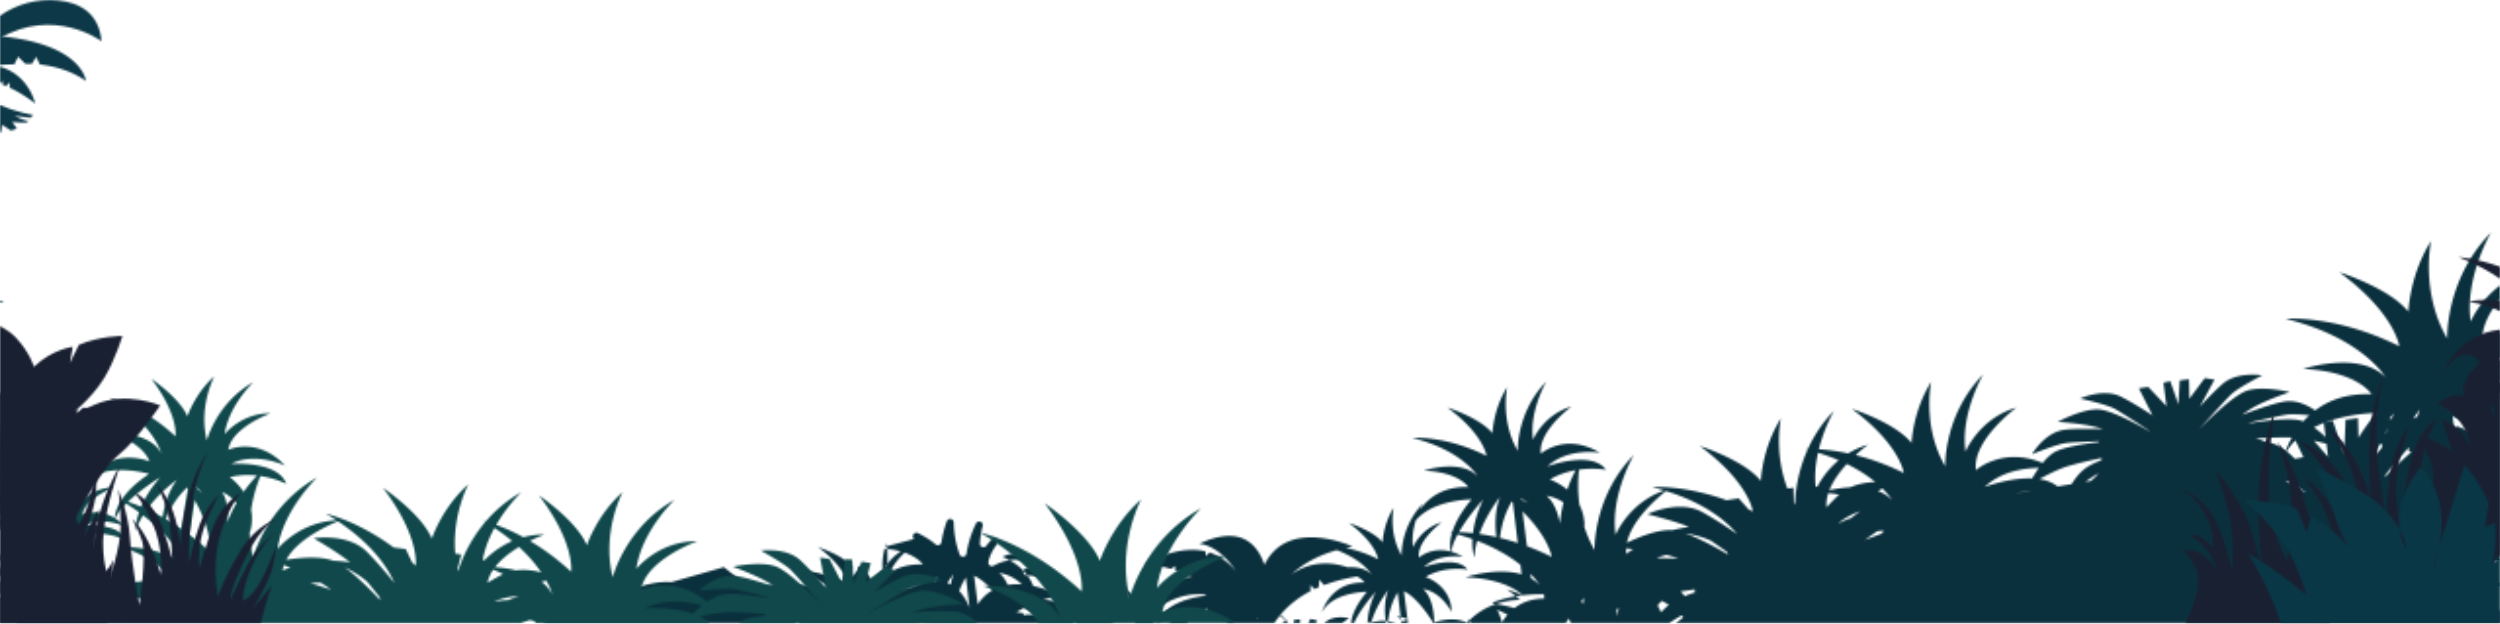<svg xmlns="http://www.w3.org/2000/svg" xmlns:xlink="http://www.w3.org/1999/xlink" width="1279" height="319" viewBox="0 0 1279 319">
    <defs>
        <path id="a" d="M207.608 148.81c.707-1.909 3.515-1.448 3.549.592.077 4.565.764 10.362 3.01 16.32.665 1.766 3.222 1.466 3.513-.405.627-4.063 1.976-9.576 4.85-15.383.98-1.98 3.966-.868 3.415 1.279-.707 2.77-1.242 5.789-1.398 8.897-.091 1.825 2.225 2.652 3.301 1.183a32.926 32.926 0 0 1 2.56-3.079c1.596-1.697 4.186.49 2.803 2.37-2.024 2.751-3.7 5.817-4.319 8.925-.305 1.537 1.313 2.744 2.668 1.986a23.868 23.868 0 0 1 7.846-2.718l.332-.05-.153-.084c-2.07-1.11-3.528-1.582-3.528-1.582 7.922-4.653 15.395 1.435 20.12 7.072 1.139 1.36-.1 3.431-1.811 3.007-1.638-.407-3.388-.589-5.162-.614h-.331l.187.256c1 1.395 1.896 2.965 2.612 4.726l.15.38c7.794 1.645 13.791 4.923 13.791 4.923a69.804 69.804 0 0 0-8.998 2.25c9.083-.337 13.665 5.584 15.976 11.782H131.284l.476-.057c.27-.348.557-.693.862-1.038l.31-.344a57.063 57.063 0 0 0-3.312 1.164l.73.275H1.375a22.018 22.018 0 0 0-.492-.036c9.864-5.246 18.635-8.308 26.438-9.668l17.383-4.959c-1.663-.387-2.696-.417-2.863-.42h-.024c10.126-4.74 18.296-6.353 24.894-5.86l26.833-7.66 15.099 11.9c12.527-5.362 27.244-3.107 37.177-.369 1.298-.027 2.66.14 3.956.64-3.638-3.324-10.325-7.846-21.61-10.607 0 0 12.617-1.087 28.73 6.918 0 0-1.055-8.278-15.13-18.678 0 0 12.612 3.973 17.412 9.96 0 0-2.422 9.615 2.627 1.847.155-.236.248-.508.286-.787.168-1.2 1.148-4.14 6.893 5.734 0 0-2.817 3.627 5.6-4.85l.232-.235-.032-.317c-.344-3.683.174-7.357.998-10.6.43.038.85.079 1.263.124l.119.015-.003-.057c-.03-.49-.068-.93-.117-1.294l-.01-.071 13.77-3.674c-1.461-1.444.133-3.835 1.954-3.064l.124.058c3.134 1.571 6.394 3.504 8.976 5.722 1.094.942 2.79.331 3.008-1.11a54.418 54.418 0 0 1 2.741-10.634zm91.06 34.305c3.659 2.854 6.651 5.982 9.066 9.012 2.603.853 4.225 1.601 4.225 1.601-.896.156-1.747.345-2.605.525a59.246 59.246 0 0 1 4.15 6.59h-9.466a51.853 51.853 0 0 0-.824-4.988c-4.33 1.362-8.082 3.056-11.315 4.988H273.45c1.425-2.622 3.147-4.666 5.054-6.259-4.066-4.99-7.69-8.042-7.69-8.042a64.708 64.708 0 0 1 10.223 6.232c6.516-3.862 14.517-3.488 20.75-2.223-1.51-4.637-3.119-7.436-3.119-7.436zM997.625.985s-13.582 23.167-10.4 45.608c0 0 4.212-10.35 14.993-18.465v6.94c-5.354 6.606-9.847 14.68-8.855 22.478 0 0 3.188-2.866 8.855-5.114v12.023a35.316 35.316 0 0 0-3.667 3.008s1.375-.519 3.667-1.223v10.558c-.608.327-1.214.668-1.819 1.023 0 0 .677.219 1.819.699v90.493l-89.68 12.322 2.58 19.508H580.615a43.695 43.695 0 0 0 3.19-2.464l.58-.5a40.9 40.9 0 0 0-.891-.951c-2.091 1.192-4.197 2.535-6.224 3.914l-50.509.001c-.256-.716-.563-1.5-.93-2.348-.495.756-.994 1.539-1.49 2.347l-48.58.001c-.22-.359-.44-.708-.662-1.048l-.196-.295-.03.03-.28.276.413.477c.156.185.31.371.462.56h-19.545l.486-.163c-1.885-3.092-8.04-12.569-14.572-15.928l-.378-.187 1.81 14.238.193.07-.174.077.24 1.893h-3.359l-.202-1.648-.064-.076a26.14 26.14 0 0 0-1.97-2.075c.547.158 1.12.33 1.713.518l.126.042-1.514-12.379c-1.444 2.24-3.981 7.068-4.837 14.314l-.047.418-.343-.06a27.844 27.844 0 0 0-.717-.11l-.212-.028-.002-.022c-.54-4.193-.743-10.155 1.18-15.42l.122-.329s-5.937 7.326-8.557 16.237l-.047.162-.202.034c-.536.092-1.088.188-1.645.287l-.086.015.004-.138c.114-3.695.998-8.845 3.89-15.218l.206-.447s-7.91 8.667-10.98 15.924l-1.58-.001c.39-3.498 2.195-8.909 8.153-15.989 0 0-17.907.02-23.1 10.742 0 0 4.028-16.154 21.865-15.434 0 0-.952-1.565-3.777-3.142-6.44 1.038-12.056 2.562-16.927 4.41l-2.516-2.82-.135 3.884a73.16 73.16 0 0 0-2.244 1.005l-2.066-2.088.043 3.082c-6.732 3.45-11.657 7.747-15.237 11.975v.002l.327.35c.835.896 1.649 1.774 2.393 2.58l.212.23-.319.093.06.055c.336.315.656.618.957.904l.167.161h-2.583l-.086-.685 1.485-.435-.283-.265c-.812-.756-1.71-1.576-2.66-2.415l-.011-.166-.276.336a46.538 46.538 0 0 0-2.666 3.63l-23.416.001c-3.183-1.768-6.607-3.36-10.097-4.473l-1.137-2.94-2.81 2.49a39.75 39.75 0 0 0-2.401-.099l-.598-1.22a79.098 79.098 0 0 0-4.248 6.24h-9.205a60.777 60.777 0 0 1 4.224-3.952c-3.477.815-6.981 2.14-10.177 4.18l.365-.227h-.315c.395-1.574 3.553-10.902 23.432-13.868l.665-.096c.335-.205.653-.4.95-.579-12.973-1.528-22.591 5.492-22.591 5.492 1.231-10.387 8.204-13.872 15.123-14.7a80.686 80.686 0 0 0-8.495-3.27l.037-2.108-2.256 1.43c-7.873-2.286-13.373-2.59-13.373-2.59 12.908-6.861 23.068-8.274 31.061-6.39l.257 2.437 1.84-1.85c5.507 1.779 9.9 5.19 13.411 9.41l-.004-.004-.273-.41c-8.888-13.06-17.885-13.419-18.422-13.429h-.025c21.346-9.992 29.938.419 33.392 10.73 12.055-24.654 45.118-9.363 45.118-9.363a85.371 85.371 0 0 0-3.499.707c4.637.952 10.329 2.672 16.555 5.762 0 0-1.041-8.199-14.985-18.497 0 0 12.494 3.934 17.246 9.864 0 0 .34-9.274 5.668-17.668 0 0-2.736 12.747 4.042 24.397 0 0-.506-14.826 10.955-26.54 0 0-.731 1.262-1.651 3.325 4.087-5.818 11.625-12.259 24.88-11.724 0 0-4.613-7.715-22.86-8.438 0 0 18.852-6.273 27.59 2.84 0 0-7.667-13.283-33.457-19.59 0 0 16.691-1.435 38.006 9.153 0 0-1.394-10.95-20.015-24.704 0 0 16.687 5.255 23.03 13.171 0 0 .456-12.383 7.572-23.592 0 0-3.652 17.02 5.399 32.58 0 0-.677-19.8 14.632-35.445 0 0-8.864 15.117-6.786 29.76 0 0 5.205-12.794 19.623-16.97 0 0-17.093 12.527-15.618 24.115 0 0 12.264-11.026 30.151-.526 0 0-16.466-2.688-26.767 6.997 0 0 22.52-8.488 29.91 1.777 0 0-5.983-1.17-13.788-.07-.441 3.811-.83 10.32.21 17.986 1.545 3.013 2.581 6.64 2.626 10.988 0 0-.15-.293-.436-.788 1.27 4.253 3.055 8.63 5.557 12.927 0 0-.93-27.178 20.083-48.65 0 0-12.164 20.747-9.317 40.847.133-.323 6.709-16.092 24.37-22.455l.545-.191a122.426 122.426 0 0 0-6.219-1.693s15.912-1.364 38.085 6.66l6.196-.97 4.992 5.636c.741.35 1.482.705 2.233 1.078 0 0-1.887-14.842-27.124-33.483 0 0 22.613 7.12 31.214 17.85 0 0 .614-16.78 10.261-31.974 0 0-3.738 17.452 3.357 35.872l3.074-.406.216 7.481c.222.404.438.808.67 1.209 0 0-.433-13.018 6.301-28.08-.4-.103-.786-.21-1.192-.308 0 0 .48-.041 1.365-.065 2.931-6.458 7.18-13.269 13.359-19.584 0 0-4.93 8.42-7.733 19.687 3.773.217 8.917.773 15.067 2.093a40.964 40.964 0 0 1 10.067-4.447s-2.764 2.029-6.3 5.327c7.237 1.815 15.606 4.664 24.6 9.133 0 0-1.846-14.531-26.555-32.78 0 0 22.14 6.97 30.56 17.476 0 0 .603-16.431 10.047-31.304 0 0-4.847 22.585 7.164 43.231 0 0-.9-26.274 19.415-47.03 0 0-11.76 20.056-9.005 39.487 0 0 6.908-16.978 26.04-22.518 0 0-22.68 16.624-20.726 32 0 0 13.62-12.223 34.104-3.655 1.632-1.985 3.451-3.831 5.38-5.12 4.306-2.879 15.486-4.611 23.444-5.52-.056-.234-.094-.399-.12-.5-6.162.236-13.77.575-16.549.898-4.965.578-17.595 5.787-17.595 5.787s6.29-11.091 16.525-12.517c3.823-.532 11.558-.552 19.75-.368-1.277-.428-2.425-.779-3.367-1.013-7.981-1.994-19.754-2.665-19.754-2.665s11.957-6.524 20.44-6.404c6.415.092 19.928 7.416 26.14 10.983l.381.019c-4.924-3.235-14.754-9.652-17.925-11.366-4.29-2.322-17.57-5.175-17.57-5.175s11.992-5.504 20.983-.913c6.268 3.2 12.732 7.329 16.08 9.538l-6.994-13.849 4.754-.735 9.352 9.839-1.52-11.972 3.45-.849 4.187 11.926.667-12.271 4.74-.627.211 10.014 7.848-10.548 5.005.725-7.468 13.835c2.883-3.154 7.123-7.61 11.387-11.438 7.546-6.778 20.518-4.57 20.518-4.57s-12.126 6.209-15.693 9.57c-3.566 3.358-16.792 18.225-16.792 18.225l.02-.02c.658-.685 17.164-17.811 25.174-20.088 8.171-2.321 21.368.879 21.368.879s-11.215 3.71-18.437 7.712c-1.56.866-3.677 2.267-6.033 3.931 8.82-3.274 17.814-6.3 22.222-6.854 6.091-.76 11.674 2.135 15.215 4.614 6.715-5.064 16.031-8.804 28.842-8.286 0 0-7.074-11.824-35.035-12.934 0 0 28.89-9.615 42.284 4.353 0 0-11.752-20.354-51.277-30.023 0 0 25.578-2.198 58.243 14.027 0 0-2.136-16.78-30.672-37.86 0 0 25.573 8.05 35.298 20.186 0 0 .696-18.977 11.604-36.158 0 0-5.601 26.088 8.273 49.932 0 0-1.04-30.346 22.424-54.32zM388.273 198.92l.099 1.923h-3.26l.005-1.506 3.156-.417zm5.382-.216l3.378.85-.464 1.29h-4.015l1.101-2.14zm7.08 2.139c4.943-4.645 12.6-2.456 12.6-2.456s-1.534 1.038-3.446 2.456h-9.154zm31.235-1.103l.132.019.032.238c.04.292.08.574.122.846h-7.587l.067-.241.062-.215.198-.034c2.114-.358 3.954-.638 4.928-.712.55-.042 1.254 0 2.046.1zm1.404.217l.027.004c1.286.23 2.682.553 3.973.882h-4.085c.024-.28.05-.555.08-.828l.005-.058zm35.587-44.47c-1.691 3.13-2.933 6.222-3.209 8.869 1.866.535 3.851 1.367 5.94 2.595 0 0-12.329-2.014-20.042 5.237 0 0 16.86-6.355 22.395 1.33 0 0-11.358-2.223-21.493 3.732 0 0 13.155 4.251 13.294 17.912 0 0-5.33-10.466-14.6-11.671 0 0 5.492 3.581 5.73 17 7.24-2.276 12.685-1.821 16.791.169.267-.285.541-.568.822-.85l.004-.004-.055-.067c-.158-.18-.317-.357-.479-.533.119-.144.248-.274.37-.413l.335.494.139.213.257-.25c3.385-3.25 7.729-6.207 13.258-8.109l.197-.065-.499-.086c-.35-.057-.691-.112-1.024-.162a17.926 17.926 0 0 0-.347-.425c3.896-1.581 7.983-2.594 11.81-3.236l.166-.027-.648-.525c-.99-.794-2.022-1.597-3.1-2.407l-.819-.61s3.409 1.076 8.057 3.014c-3.481-3.184-11.84-8.517-29.265-9.208 0 0 16.044-5.335 28.721-1.494l-.592-4.847c-2.856-2.28-6.447-4.73-10.864-7.13-.002.254-.015.491-.015.75 0 0-.086-.317-.223-.88a94.5 94.5 0 0 0-11.037-5.03c-.784 2.812-1.308 5.734-1.415 8.664 0 0-1.309-3.371-1.003-9.558a116.261 116.261 0 0 0-7.557-2.392zm20.217 38.562c1.097 2.076 1.884 4.312 2.445 6.529a27.955 27.955 0 0 1 2.853-4.021 101.376 101.376 0 0 0-5.298-2.508zm-107.301 5.44l.274.961-.05-.057-.602-.651-.103-.112.48-.141zm57.895-1.885l.195 1.591.213.254.261.32.244.31 2.603-1.13-.02-.146-.475-.175c-.883-.32-1.733-.61-2.545-.873l-.476-.151zM204.92 198.69c.338.426.675.852.995 1.291l-.005-.005-.243-.413a48.12 48.12 0 0 0-.25-.41l-.25-.404-.247-.06zm-60.309-.339a97.45 97.45 0 0 0-.636.02c-1.127.217-2.32.495-3.538.852a90.217 90.217 0 0 1 4.246-.574 8.345 8.345 0 0 0-.072-.298zm-6.75-5.458c-4.196 1.537-8.046 3.27-11.56 5.161l1.476 1.163c1.564-1.86 3.976-4 7.055-4.43 1.12-.157 2.858-.221 4.914-.226.799-.343 1.65-.646 2.553-.897a56.117 56.117 0 0 0-4.438-.771zm228.663 5.131c-.164.055-.335.113-.497.17l1.062.168a41.563 41.563 0 0 0-.565-.338zm184.845-4.715c-.38.172-.76.341-1.13.512l.18 3.552c.251-1.232.56-2.593.95-4.064zm-173.298 2.738l.052.83.03-.036.31-.371-.031-.036-.361-.387zm-131.096-2.91a51.715 51.715 0 0 0-3.714 2.176 24.84 24.84 0 0 1 3.587.557l.104 1.005c.476-.08.95-.156 1.42-.209l.287-.288c.204.066.395.15.594.22a27.032 27.032 0 0 1 3.898-.02c-2.413-1.908-4.566-2.914-6.176-3.441zm326.307-3.617a50.886 50.886 0 0 0-2.019 2.37c.57.96 1.16 2.116 1.73 3.482a35.728 35.728 0 0 1 3.958-3.778l.061-.046a28.932 28.932 0 0 0-3.73-2.028zm-60.159-3.397c-2.852-.061-8.119.007-14.071.963l-.33.054.086.07c.726.592 1.43 1.18 2.11 1.762-4.516.119-8.505.851-12.023 2.009l-.28.095.033.004c2.51.43 5.433 1.04 8.686 1.9l.703.187c4.593-3.52 9.943-4.8 15.188-4.865l-.102-2.179zm-295.748-8.617c-.949 1.476-2.244 3.792-3.448 6.933 2.284 2.373 4.007 5.357 5.301 8.506l-1.853-15.439zm-19.29 13.272c-.115.01-.234.02-.337.034a27.97 27.97 0 0 0-1.173.213c.445.275.875.582 1.304.884.062-.37.13-.748.206-1.131zm23.487-14.166l1.86 14.63c2.175-3.26 4.75-5.58 7.538-7.182-2.88-3.094-6.11-5.882-9.398-7.448zm312.138 11.365a96.833 96.833 0 0 0-1.5 1.797c.344.436.678.872.98 1.316 0 0 .133-1.159.52-3.113zm-338.99-1.005c-.113.159-.226.321-.342.481.25-.072.49-.138.726-.2-.128-.094-.258-.19-.383-.28zm395.557-3.337c-2.376.337-4.839.697-7.293 1.075.73.722 1.45 1.5 2.157 2.326a67.38 67.38 0 0 1 5.157-1.84c-.005-.53-.01-1.05-.021-1.56zm-395.23-4.345c-2.306.122-5.074.515-7.817 1.491-1.827 1.098-3.884 2.43-4.942 3.417 1.533-.472 3.904-1.115 6.555-1.519a41.162 41.162 0 0 1 5.2-2.062 54.6 54.6 0 0 1 1.004-1.327zm800.938-1.698a91.19 91.19 0 0 1 6.234 3.011l-.002 1.462a43.88 43.88 0 0 1-6.096-1.783l-.136-2.69zm-761.632-2.382s2.366 1.53 4.44 6.136c2.43-.397 4.891-.451 7.285-.28-3.051-2.774-6.992-5.24-11.725-5.856zm271.853.459l.293 2.302c1.565.893 3.025 1.983 4.317 3.331 0 0-1.33-2.293-4.61-5.633zm-295.15.19s-1.365 1.687-3.2 4.497c.598.225 1.172.487 1.725.776.341-1.787.816-3.56 1.475-5.274zm-8.403 1.217s-.77.843-1.97 2.256c.333-.017.664-.03.987-.031.31-.732.63-1.47.983-2.225zm-5.754-.086s-.605.002-1.643.057c.41.13.825.272 1.244.43.136-.165.261-.324.4-.487zm787.626-2.627c1.537.265 3.012.559 4.396.882l.081 1.79a62.992 62.992 0 0 1-4.477-2.672zm-737.666-.234l-.022.088c-.239 1.054.377 2.314 1.774 2.306l.262.002-.028-.04c-.58-.783-1.19-1.509-1.819-2.181l-.167-.175zm160.236-10.593c-10.15 2.868-17.628 7.317-23.157 12.372 10.663-7.41 21.463-6.06 28.677-3.592 4.23-.24 9.11.378 12.253 3.653 0 0-4.267-7.368-17.773-12.433zm-221.068 1.305c-2.634 2.486-5.945 6.173-7.404 10.114 4.114-2.601 9.543-4.38 16.665-4.092 0 0-2.13-3.566-9.26-6.022zm-10.155 7.806l-.138.14-.874.884-.043.042.026.236.071.552s.272-.665.87-1.703l.088-.15zm63.895-3.925l-.03.004.05.026c2.042 1.115 4.63 2.832 7.003 5.302l.07.075.008-.032c.188-.638.7-1.176 1.553-1.271.11-.013.214-.023.32-.036 2.055-.209 2.218-3.196.205-3.656-3.427-.782-6.51-.797-9.179-.412zm-62.55 1.878l-.142.195c-.486.68-.883 1.307-1.199 1.845l-.004.007.17-.173.316-.321.324-.33c.333-.338.528-.791.538-1.268l-.003.045zm-.052-7.665l.007.108c.137 2.445.081 5.99.048 7.512l-.003.045.007-.01c1.411-1.933 3.525-4.254 6.488-6.163l.32-.202c-1.835-.512-3.95-.94-6.373-1.234l-.494-.056zm398.611 3.03a42.17 42.17 0 0 0-5.072 1.657c3.518.036 7.311.13 11.18.263-1.724-.635-3.268-1.154-4.536-1.51a63.46 63.46 0 0 0-1.572-.41zm-99.703-28.387s-19.674.023-28.507 10.712c-1.23 3.97-2.135 8.871-1.451 13.703 0 0 3.9-9.58 14.695-12.707 0 0-12.8 9.38-11.696 18.057 0 0 6.404-5.746 16.312-3.072-.361-1.428-.803-4.672.636-9.555-.392-.1-.77-.207-1.17-.303 0 0 .453-.038 1.282-.064 1.351-4.37 4.197-9.996 9.899-16.77zm26.073 6.162l2.26 17.764a130.323 130.323 0 0 1 12.65 5.472s-1.24-9.67-14.91-23.236zM980.352 165l-.31.465c.004.016.006.032.013.05.37.04.746.085 1.125.132l-.252-.635c-.192-.005-.388-.01-.576-.012zm-425.179-2.342c-.048.944-.026 1.889.095 2.829 0 0 1.24-1.107 3.52-2.436a200.875 200.875 0 0 0-3.615-.393zm30.105-7.774c6.667 2.32 14.934 6.76 21.474 10.585.22.005.425-.002.649.007 0 0-.305-.506-1.039-1.302a827.117 827.117 0 0 0-7.738-5.391c-3.262-1.549-7.616-3.001-13.346-3.899zm-408.25 6.581l.007.048-.976.259c.497-1.766.795-1.504.97-.307zm319.63-22.776c-1.969 3.22-5.005 9.478-6.068 18.59a120.74 120.74 0 0 1 9.114 2.588l-2.535-20.734c-.17-.148-.338-.296-.512-.444zm78.869-5.393c-4.068 3.22-17.455 14.582-19.969 26.462 5.615-2.719 15.096-6.66 22.593-6.468.222.004.46.03.692.049a69.497 69.497 0 0 1 8.441-1.654c-7.23-3.142-21.266-6.517-21.266-6.517s16.048-7.789 28.191-1.036c6.402 3.561 12.951 7.88 17.73 11.18-3.895-4.793-14.438-15.22-36.412-22.016zm111.526 20.347s-1.258.005-3.326.154c-1.81 1.184-3.964 2.732-6.296 4.49a475.907 475.907 0 0 1 8.444-3.207c.388-.476.77-.95 1.178-1.437zm-196.497-17.222s-6.69 8.263-10.49 18.831c2.62.372 5.533.892 8.675 1.596-.677-5.678-.835-13.534 1.815-20.427zm461.698 15.511c-1.993 2.057-3.285 3.399-3.285 3.399l.017-.017c.157-.151 1.361-1.308 3.258-3.048.002-.112.006-.222.01-.334zM481.96 137.665s-7.55 8.27-12.363 16.683c1.895.048 4.312.183 7.187.494.57-4.606 2.018-10.378 5.176-17.177zm32.43-1.907s4.932 3.192 6.889 14.196c.157-1.876.605-5.823 1.822-10.786-2.513-1.68-5.425-2.982-8.71-3.41zm160.548 7.887c-3.606 1.224-7.208 3.004-10.478 5.558-.209.24-.42.481-.632.73a34.888 34.888 0 0 1 6.378-2.757 71.595 71.595 0 0 1 4.732-3.531zm-16.347-9.253c-.773 2.393-1.141 4.825-.937 7.237a176.566 176.566 0 0 1 5.963-6.062c.166-.16.34-.306.51-.459a67.906 67.906 0 0 0-5.536-.716zm-157.276 2.8l.061.495c1.173.532 2.377 1.105 3.598 1.718-1.2-.878-2.426-1.626-3.66-2.213zM686.236 132c-.69.402-1.428.83-2.201 1.286 2.641 1.02 5.08 2.499 7.106 4.612 0 0-1.403-2.424-4.905-5.898zm76.34 1.153c-2.479.247-5.136.658-7.894 1.303l7.894-1.303zm131.918-5.053c-.593.032-1.236.048-1.931.049a266.447 266.447 0 0 1 9.682 5.763c.173.01.345.023.513.034a2008.53 2008.53 0 0 0-8.264-5.846zm-226.433-8.632c-3.52 3.857-7.005 8.525-8.936 13.434 2.79-.63 6.602-1.309 10.749-1.508 4.263-1.92 8.873-2.565 12.713-2.69-3.515-2.91-8.258-6.165-14.526-9.236zm-138.73 3.176c-4.185.751-8.778 2.18-13.199 4.777 0 0 4.443 1.438 8.887 5.19a68.102 68.102 0 0 1 4.313-9.967zm236.963-1.179c-7.604.11-19.215 1.766-27.689 9.731 0 0 12.699-4.783 24.26-4.341a64.427 64.427 0 0 1 3.43-5.39zm-112.971-7.753c-1.197 5.4-1.852 11.357-1.235 17.31l.858.142c1.33-2.621 4.738-8.431 10.945-13.602a103.957 103.957 0 0 0-10.568-3.85zm144.99 2.698c-7.218 1.547-15.566 3.489-19.536 4.976-4.038 1.515-8.676 3.883-12.206 5.812 3.488.53 6.713 1.691 9.262 3.767l7.217-1.19c1.47-2.408 3.375-4.97 5.76-7.072 2.378-2.096 5.98-3.843 9.595-5.217-.03-.367-.06-.725-.093-1.076zm-1.452 7.892c-.494.244-.962.491-1.385.738-1.783 1.045-3.602 2.282-5.352 3.566l2.754-.454a36.744 36.744 0 0 0 3.983-3.85zm158.773-13.388c-3.386 3.831-8.083 9.383-11.961 14.01a62.5 62.5 0 0 0-.382 1.34c3.771-3.888 8.704-8.742 13.592-12.901-.428-.142-.86-.289-1.282-.424l.033-2.025zm-58.082-3.51a29.141 29.141 0 0 0-4.484 5.557 37.615 37.615 0 0 1 4.164 3.847c1.633-.286 3.103-.558 4.417-.813l-4.097-8.59zm43.235 1.862l-3.512 7.079a309.702 309.702 0 0 1 4.416-5.082c.141-.575.294-1.16.451-1.75-.469-.089-.921-.17-1.355-.247zm-33.762-1.66l7.24 8.172-.847-6.659c-1.765-.456-3.996-1-6.393-1.512zm31.981-14.218s-13.627.022-26.67 5.01l4.354-1.11 5.782 17.28.739-17.713 6.359-.842.289 10.021c2.33-3.87 5.307-8.085 9.147-12.646zm55.838 14.346c-.297.111-.603.228-.925.352a47.8 47.8 0 0 1 4.779 4.867c.02 0 .042.001.062.003a65.258 65.258 0 0 0-3.916-5.222zm-99.128-1.786c-4.692-.194-12.12.084-18.546.422 1.616.35 3.218.872 4.767 1.614 2.403.44 4.667 1.073 6.477 1.977 1.51.753 2.917 1.669 4.21 2.65a48.589 48.589 0 0 1 3.092-6.663zm16.353-7.448a53.69 53.69 0 0 0-5.023 2.237c2.21 1.559 4.258 3.346 5.937 4.952l-.914-7.19zm65.913-3.4l.833 6.553 1.436-1.447c3.094 1 5.929 2.37 8.542 4.025 1.202.166 2.339.346 3.398.534-5.51-5.722-10.617-8.407-14.209-9.666zm-33.107 5.926l-1.331 2.682c.142-.059.282-.107.424-.165.286-.83.59-1.67.91-2.525l-.003.008zm-40.2-6.503c-4.112-.37-9.02-.665-11.6-.282-3.354.498-13.573 2.813-19.8 4.25a30.69 30.69 0 0 1 1.994-.059c7.928-1.25 20.418-2.78 25.636-1.002.217.076.437.173.654.259a42.625 42.625 0 0 1 3.115-3.166zm43.35-1.002s-.908.995-2.369 2.7l1.081.18c.409-.948.837-1.905 1.287-2.88zm13.178-1.907s-1.368 1.692-3.381 4.608c.71-.353 1.43-.67 2.156-.951.355-1.233.76-2.455 1.225-3.657z"/>
        <path id="c" d="M29.976 37.75v31.24c-2.396 3.589-4.355 7.57-4.999 11.568 0 0-27.308-5.686-5.163-26.01 0 0-7.691-11.734-18.856 4.895l-.338.51.011-.03c.356-.887 8.241-19.937 29.345-22.174zm.001-14.973v5.539l-.407-.194c-3.986-1.86-9.19-3.582-15.943-4.748 0 0 7.75-1.493 16.35-.597zM8.783.651s8.509.389 21.193 4.9v6.132C24.49 7.894 17.537 4.056 8.784.651z"/>
        <path id="e" d="M33.73.426s4.08 1.454 8.238 4.454v88.75l-40.44-1.022s6.776-34.277 6.325-41.4L7.837 51C7.233 44.365.325 32.081.325 32.081s3.326.28 8.611 2.837c5.284 2.554 8.491 5.194 8.491 5.194L12.218 23.7s4.88 1.491 8.509 5.138c3.495 3.51 6.33 9.062 6.536 9.468l.012.024s-1.28-7.815-6.291-14.08c-5.013-6.265-10.872-8.567-10.872-8.567s.827-1.292 4.848-3.249c4.021-1.955 10.162-.512 10.162-.512l3.165 4.322-.733-3.548c8.08 2.761 11.622 9.725 11.622 9.725s-.155-2.135-.693-6.664C37.945 11.23 33.73.426 33.73.426z"/>
        <path id="g" d="M107.238.372s-6.304 16.05-4.23 40.688c2.072 24.638 4.91 35.104 4.91 35.104v-.232c.013-1.877.172-14.777 2.267-26.361 2.266-12.527 9.128-22.03 9.128-22.03l-.018.053c-.377 1.15-6.653 20.479-6.543 32.033.11 11.91 2.533 19.195 2.533 19.195s1.004-15.343 4.511-31.333c3.507-15.99 13.642-23.532 13.642-23.532s-7.881 13.907-8.82 33.854c-.938 19.946 6.3 37.295 6.3 37.295s1.348-11.81 9.126-32.455c7.778-20.645 20.847-26.027 20.847-26.027s-9.707 4.585-16.504 29.708c-6.797 25.123-4.783 29.186-4.783 29.186s5.253-22.21 9.844-32.493c3.578-8.01 9.844-15.103 12.439-17.846l.112-.12-.032.036c-2.582 2.84-9.078 11.17-12.414 26.11-4.223 18.912-1.477 23.45-1.477 23.45s6.251-2.894 10.696-19.849c4.445-16.954 4.454-21.78 4.454-21.78s.954 12.727-.621 21.73-7.1 23.853-7.1 23.853l9.45-17.234s-3.467 25.352-2.496 31.876c.85 5.715 2.069 8.643 3.412 9.833v5.816H4.99c3.886-7.9 7.342-17.396 6.302-24.767-.7-4.962-7.123-12.247-7.123-12.247s5.737-1.542 10.71 2.826c4.973 4.368 7.3 8.204 7.3 8.204s-3.84-9.046-7.502-12.865c-3.664-3.82-7.705-6.654-7.705-6.654h.063c.678.01 6.674.286 11.802 6.741 0 0 1.415-9.959-5.842-20.112C6.322 60.689 1.523 60.198.794 60.179H.768h.049c.924.014 7.11.452 15.028 9.386 8.595 9.696 12.982 33.014 12.982 33.014s1.63-16.225-1.94-30.94c-3.568-14.71-6.869-21.176-6.869-21.176s13.265 13.81 18.396 30.447c4.926 15.972 6.099 20.65 6.185 21l.002.01c-.106-.598-2.758-15.596-2.268-38.438.5-23.308 8.286-43.568 8.286-43.568s-4.36 27.413-2.846 46.096c1.511 18.684 9.203 31.054 9.203 31.054s4.104-21.802 1.265-37.48c-2.774-15.322-6.049-23.206-6.196-23.556l-.005-.01c.189.268 9.548 13.685 13.961 31.26 4.459 17.754 23.003 42.11 23.003 42.11L82.538 91.61s-3.437-15.8-8.496-24.528c-5.06-8.725-8.92-12.883-8.92-12.883.258.124 5.79 2.854 13.802 13.782 8.202 11.184 11.81 20.065 11.81 20.065S89.533 70 79.005 54.54C68.48 39.078 62.621 35.993 62.621 35.993l.017.003c.542.115 14.193 3.174 24.22 21.445 7.06 12.864 9.07 17.928 9.639 19.831l.012.04-.012-.06c-.955-4.69-4.885-23.28-8.815-31.669-4.517-9.643-10.938-17.795-10.938-17.795s10.2 7.062 16.947 21.451c4.234 9.032 5.672 14.44 6.156 17.216l.022.125-.011-.127c-.475-5.4-1.454-19.322-.54-34.308 1.174-19.212 7.92-31.773 7.92-31.773z"/>
        <path id="i" d="M112.805.876s3.762 4.166 7.42 10.172c3.658 6.007 4.827 9.869 4.827 9.869l-1.858 12.008 5.15-2.378c1.304 10.17-1.335 20.803-1.335 20.803s1.46-1.005 3.89-2.272v32.858H18.744C15 70.274 9.3 58.378 2.085 46.302 21.141 57.674 31.83 67.766 31.83 67.766s-2.393-9.621-8.271-21.118C17.798 35.38 1.167 19.614.504 18.988l-.02-.02s6.917.291 14.6 1.481c7.681 1.19 11.902 3.016 11.902 3.016l4.946 12.101 2.286-7.565s5.437 2.034 11.626 7.308c3.143 2.678 5.912 5.599 7.915 7.874l.013.016-.135-.194c-2.058-2.967-4.647-7.548-6.608-13.856l-.143-.464c-3.693-12.227-10.15-26.452-10.15-26.452s24.554 11.688 32.59 19.23c5.064 4.752 8.232 8.991 10.212 12.47l.079.14-.032-.235c-.46-3.544-.42-7.904.821-12.885l.116-.455c2.674-10.206 9.784-18.323 9.784-18.323 12.095 12.703 11.788 29.343 9.504 40.853l-.057.276L112.805.876zM99.753 43.304L95.68 56.547s2.42-5.255 4.013-12.938l.061-.305zM53.772 43.2l.015.02c1.883 2.677 3.285 3.97 3.285 3.97s-1.174-1.56-3.128-3.795l-.172-.195zm25.845-9.126l.012.085c.86 6.141 3.196 9.743 3.196 9.743v-.011c.011-.224.12-3.846-3.125-9.669l-.083-.148z"/>
        <path id="k" d="M109.658.675s-8.048 14.996-3.954 32.294l.127.523.012-.045c.288-1.09 5.38-19.474 23.824-29.808 0 0-12.68 11.985-14.739 26.635 0 0 8.536-10.8 23.522-10.697 0 0-19.863 7.154-21.651 18.7 0 0 14.814-7.087 29.075 8.093 0 0-15.056-7.277-27.616-.916 0 0 23.953-1.728 28.208 10.236 0 0-5.42-2.83-13.214-4-1.475 3.533-3.65 9.672-4.768 17.328.65 3.333.641 7.11-.518 11.297 0 0-.051-.267-.166-.735l-.036-.144.013.785c.087 3.95.543 8.1 1.538 12.357l.206.852c.134-.525 6.884-26.505 32.72-40.981 0 0-17.408 16.45-20.232 36.56 0 0 10.914-13.802 30.166-14.64a123.11 123.11 0 0 0-5.5-3.396s15.645 3.227 34.702 17.252l6.213.837 3.233 6.833c.612.55 1.227 1.101 1.845 1.673 0 0 2.29-14.789-16.771-39.881 0 0 19.729 13.286 25.016 26.04 0 0 5.23-15.938 18.684-27.775 0 0-8.414 15.692-6.695 35.399l3.062.487-1.865 7.243c.07.3.134.6.204.902l.11.452c.064-.252 3.284-12.749 13.807-25.164-.356-.212-.7-.423-1.063-.635 0 0 .474.098 1.329.325 4.598-5.363 10.558-10.691 18.232-14.992l-.014.013c-.348.332-7.194 6.923-12.846 16.684 3.559 1.283 8.341 3.284 13.875 6.305a40.71 40.71 0 0 1 10.89-1.399s-3.214 1.16-7.519 3.318c6.443 3.807 13.688 8.929 21.082 15.783 0 0 2.242-14.476-16.42-39.043 0 0 19.317 13.006 24.491 25.494 0 0 5.122-15.604 18.294-27.193 0 0-10.679 19.898-5.245 42.854l.17.694c.129-.506 6.65-25.621 31.626-39.615 0 0-16.828 15.902-19.554 35.342 0 0 11.32-14.328 31.207-14.192l-.03.01c-1.014.372-26.373 9.789-28.7 24.802 0 0 16.448-7.852 33.73 6.217 2.117-1.443 4.371-2.696 6.58-3.385 4.925-1.535 16.133-.008 24.018 1.389.014-.24.02-.41.022-.518-5.977-1.528-13.371-3.371-16.127-3.855-4.922-.859-18.48.538-18.48.538s9.101-8.853 19.315-7.302c3.815.58 11.244 2.763 19.052 5.277-1.108-.777-2.11-1.438-2.948-1.932-7.109-4.19-18.218-8.192-18.218-8.192s13.276-2.855 21.381-.32c6.13 1.92 17.071 12.803 22.043 17.997.12.042.246.088.362.127-3.83-4.508-11.49-13.473-14.06-16.023-3.47-3.451-15.423-9.978-15.423-9.978S402.3 88 409.656 94.974c5.128 4.86 10.19 10.663 12.792 13.741l-2.882-15.292 4.764.652 6.256 12.114 1.846-11.929 3.545.168.722 12.646 4.033-11.593 4.72.752-2.564 9.674 10.446-7.89 4.6 2.125-10.991 11.151c3.639-2.204 8.94-5.274 14.089-7.734 9.113-4.355 20.95 1.461 20.95 1.461s-13.35 2.506-17.703 4.714c-4.35 2.209-21.147 12.71-21.147 12.71s21.247-12.22 29.73-12.12c8.482.1 20.259 6.936 20.259 6.936s-11.789.362-19.82 2.147c-1.74.385-4.156 1.129-6.88 2.054 9.371-.627 18.836-.971 23.216-.244 4.304.716 7.85 3.13 10.514 5.684h-23.558l-1.37-.095c-2.51-.17-4.967-.327-7.007-.453.652.15 1.293.322 1.929.512l.271.036H377.92a25.034 25.034 0 0 1 2.56-1.387c2.862-1.335 6.798-1.987 10.647-2.276.076-.36.144-.712.21-1.06-7.354-.573-15.897-1.087-20.118-.789-4.295.3-9.399 1.251-13.32 2.097 1.97.925 3.778 2.051 5.313 3.415h-89.946c.34-.235.677-.466 1.029-.7 0 0-1.211-.355-3.236-.801a95.93 95.93 0 0 0-4.51 1.501H0v-13.278c2.49.66 4.749 1.497 6.22 2.552l4.397-.883c-2.624-1.337-6.07-2.94-7.942-3.196-.599-.08-1.538-.155-2.675-.222v-6.18c1.546-.061 2.847-.028 3.788.131 1.363.23 2.59.836 3.69 1.641 6.098-.995 11.384-1.13 15.967-.574l3.407-21.315c-2.482 2.156-7.676 7.646-10.424 17.668l.001-.078c.017-1.053.336-12.553 6.104-20.16 0 0-12.132 8.392-15.781 19.513 0 0-.802-8.821 9.346-20.454 0 0-11.785 7.16-16.098 13.735v-2.82c1.525-3.194 4.82-7.537 11.892-12.234 0 0-5.604-1.66-11.892-1.442v-4.333c3.357-.738 7.357-.67 12.006.917 0 0-.486-1.775-2.756-4.095a94.845 94.845 0 0 0-9.25-.757v-8.562a37.206 37.206 0 0 1 5.816 3.396c4.014.952 8.394 2.857 10.57 6.68l.176.322s-2.056-8.291-13.617-17.005c-1-.013-1.982-.006-2.945.021v-6.873c6.67 3.378 11.248 7.392 11.248 7.392a85.807 85.807 0 0 0-3.553-.32c4.187 2.234 9.173 5.508 14.293 10.254 0 0 1.265-8.17-9.265-22.035 0 0 10.9 7.34 13.82 14.39 0 0 2.889-8.806 10.321-15.347 0 0-6.147 11.457-2.866 24.575 0 0 3.614-14.379 17.85-22.355 0 0-1.053 1.004-2.506 2.72 5.532-4.42 14.543-8.455 27.113-4.162 0 0-2.294-8.722-19.6-14.62h.023c.756-.02 19.527-.414 25.484 10.261l.18.334s-3.685-14.939-26.685-28.348c0 0 16.408 3.381 33.932 19.624 0 0 1.69-10.909-12.372-29.425 0 0 14.556 9.803 18.455 19.213 0 0 3.86-11.758 13.787-20.492zM583.81 63.656s-12.332 22.983-6.06 49.495l.196.803c.15-.586 7.684-29.593 36.532-45.757 0 0-19.435 18.367-22.588 40.822 0 0 13.077-16.551 36.047-16.393 0 0-30.442 10.963-33.184 28.657 0 0 17.746-8.49 36.96 5.616l-100.397.003c-2.808-4.55-10.163-12.83-28.43-19.054 0 0 30.375-.995 39.368 16.235 0 0-5.651-22.892-40.9-43.446 0 0 25.149 5.182 52.004 30.075 0 0 2.592-16.72-18.961-45.095 0 0 22.308 15.022 28.285 29.445 0 0 5.914-18.022 21.128-31.406zM61.77 119.09c.651 2.262.965 4.616 1.063 6.903a27.518 27.518 0 0 1 3.611-3.336 102.8 102.8 0 0 0-4.674-3.567zm44.793 3.423c-.526.4-1.14.884-1.83 1.443.247.498.483.997.69 1.493 0 0 .362-1.105 1.14-2.936zm-60.185-1.884c-.148.11-.302.212-.446.326a35.33 35.33 0 0 1 1.967 3.845 48.19 48.19 0 0 0-1.521-4.171zm283.584-1.277s13.508-.971 24.475 2.75a63.025 63.025 0 0 1 4.782-4.197c-7.328-2.064-18.927-3.785-29.257 1.447zM30.102 85.857l-3.343 21.575c3.437.724 6.431 1.865 9.025 3.347l-.428 2.417 2.279-1.257c3.279 2.244 5.841 5.078 7.843 8.257.152-.184.304-.37.468-.563-5.128-11.398-12.184-13.464-12.184-13.464a52.365 52.365 0 0 1 6.23-.577c-.968-3.574-4.364-14.78-9.89-19.735zm30.031 29.15l.25.489a99.667 99.667 0 0 1 10.23 4.592c5.21-2.48 10.703-2.606 15.845-1.567l.346-2.154c-4.63-1.1-15.891-3.255-26.671-1.36zm205.3-1.857c-3.797.143-7.746.825-11.59 2.344-.267.172-.535.346-.809.521a34.704 34.704 0 0 1 6.88-.827 70.41 70.41 0 0 1 5.519-2.038zM176.3 98.37c5.754 4.125 12.46 10.75 17.678 16.285.21.07.408.12.62.192 0 0-.154-.571-.638-1.549a933.1 933.1 0 0 0-5.93-7.38c-2.703-2.418-6.48-5.052-11.73-7.548zm-165.265 12.87a26.924 26.924 0 0 1 2.077 3.55l2.961-.596a79.259 79.259 0 0 0-5.038-2.954zm268.459-6.051c-.778.186-1.605.39-2.468.607 2.12 1.63 3.956 3.6 5.298 5.998l.245.455s-.677-2.726-3.075-7.06zM64.53 65.783c-2.486 2.522-4.533 5.136-5.53 7.6 1.64 1.045 3.315 2.412 4.98 4.182 0 0-11.271-5.447-20.676-.685 0 0 17.934-1.293 21.12 7.664 0 0-10.284-5.372-21.653-2.546 0 0 11.447 7.832 7.801 20.986 0 0-2.218-11.567-10.777-15.366 0 0 4.277 5.004.793 17.954 7.574-.12 12.676 1.87 16.066 4.952 7.034-4.141 16.779-6.841 29.28-3.484a123.886 123.886 0 0 0-5.001-7.086s2.973 2.006 6.894 5.19c-2.458-4.047-9.005-11.551-25.53-17.185h.02c.653-.018 17.067-.4 27.948 6.757l.772-4.824c-2.11-3.002-4.878-6.381-8.456-9.942-.067.243-.147.467-.215.715v-.072c.001-.126.006-.414.024-.835-2.61-2.586-5.654-5.268-9.197-7.978-1.529 2.478-2.84 5.132-3.753 7.916 0 0-.322-3.61 1.68-9.463a117.81 117.81 0 0 0-6.59-4.45zm94.268 40.662a495.42 495.42 0 0 1 10.654 3.44c-1.481-1.102-2.818-2.041-3.937-2.74-.454-.282-.92-.564-1.393-.846a42.67 42.67 0 0 0-5.324.146zm14.113-31.581c-4.792 1.932-20.778 9.022-26.471 19.712 6.139-1.01 16.323-2.088 23.463.232.21.068.432.16.65.246 2.016.062 5.078.262 8.56.817-6.072-5.078-18.606-12.32-18.606-12.32s17.548-2.902 27.336 7.046c5.158 5.242 10.246 11.257 13.921 15.788-2.412-5.716-9.648-18.73-28.853-31.521zm79.396 24.738c-1.407 2.077-2.428 4.307-2.902 6.679 2.42-1.419 4.92-2.824 7.398-4.117.204-.106.412-.198.616-.296a68.914 68.914 0 0 0-5.112-2.266zM0 98.223c3.479 1.637 6.287 3.783 6.287 3.783s-2.836.296-6.287.96v-4.743zm94.688-2.444l-.356 2.292a19.397 19.397 0 0 1 2.955 3.938l.267.493s-.644-2.582-2.866-6.723zm170.83-7.804c-4.444 2.698-9.076 6.187-12.288 10.35 2.852.19 6.697.626 10.73 1.617 4.622-.626 9.225.068 12.94 1.043-2.566-3.797-6.215-8.275-11.381-13.01zm-120.251 9.273a16.014 16.014 0 0 0-.692 2.746s1.495-.71 4.05-1.335a229.35 229.35 0 0 0-3.358-1.411zm107.701-19.001c-2.644 4.842-4.916 10.376-5.971 16.265l.785.382c2.003-2.138 6.877-6.743 14.263-9.938a104.937 104.937 0 0 0-9.077-6.71zM99.616 63.966l-2.742 17.698a131.403 131.403 0 0 1 10.626 8.861s1.483-9.636-7.884-26.559zm-3.869-6.415c-2.778 2.53-7.422 7.674-10.963 16.117a121.859 121.859 0 0 1 8.033 5.086l3.3-20.63c-.122-.19-.244-.38-.37-.573zm17.824 2.244s3.85 4.469 2.686 15.594c.668-1.757 2.188-5.418 4.728-9.838-1.946-2.326-4.38-4.409-7.414-5.756zm-67.58-7.024c-2.275 3.463-4.501 7.908-5.179 12.742 0 0 6.39-8.086 17.612-8.008 0 0-14.874 5.356-16.213 14.001 0 0 7.732-3.693 16.5 1.7.047-1.472.519-4.714 3.253-8.99-.35-.21-.684-.418-1.042-.626 0 0 .444.094 1.247.304 2.504-3.807 6.791-8.4 14.133-13.278 0 0-18.88-5.59-30.312 2.155zm44.528.865s-8.703 6.023-15.272 15.088a110.81 110.81 0 0 1 7.886 4.007c.92-5.645 2.94-13.235 7.386-19.095zm-8.593-1.259l-.02.012c-.473.29-9.689 5.95-16.451 12.48a86.716 86.716 0 0 1 6.759 2.526c1.818-4.26 4.804-9.39 9.712-15.018zm18.701 5.066l-.076.494c.976.843 1.973 1.736 2.976 2.674a23.143 23.143 0 0 0-2.9-3.168zm16.92-5.158s3.868 2.652 7.092 7.518a67.38 67.38 0 0 1 6.892-8.337c-4.222-.472-9.025-.412-13.985.82z"/>
        <path id="m" d="M.001.147c14.93 4.268 17.985 18.838 17.985 18.838-4.62-3.597-8.984-6.215-13.034-8.088l.085-2.668-1.973 1.839a48.986 48.986 0 0 0-1.648-.653l-.041-2.08L0 8.752.001.147z"/>
        <path id="o" d="M29.938.24C40.106 1.32 50.612 6.136 51.959 21.096l-.043-.032C50.781 20.24 27.4 3.682 0 19.524V8.044C8.608 2.067 19.184-.899 29.938.24z"/>
        <path id="q" d="M.003.528c42.314 4.109 43.963 22.923 43.963 22.923-7.208-5.104-15.826-7.567-23.58-8.435l-1.891-3.908-2.157 3.591c-1.166-.052-2.3-.07-3.392-.056l-3.7-3.623-1.908 3.923a70.357 70.357 0 0 0-7.34.387L.003.528z"/>
        <path id="s" d="M16.987 5.842l-1.352 1.424-8.15-.96c5.128 2.711 7.216 2.603 7.216 2.603s-.326.246-1.16.773c-.512.323-7.337-.246-7.337-.246l2.426 3.312c-1.337.644-1.883.878-3.17 1.048l-4.292-2.884-.597 3.86s-.164.022-.57.058L0 .74c8.967 3.943 16.987 5.102 16.987 5.102z"/>
        <path id="u" d="M1.998 1.522s-.79.154-1.997.426V.828c1.215.385 1.997.694 1.997.694z"/>
        <path id="w" d="M0 .994c3.09 1.64 6.02 3.59 8.096 5.812 7.17 7.675 9.281 14.955 9.281 14.955 9.352-8.955 19.834-10.19 19.834-10.19l-1.4 8.22 4.521-9.206c10.514-4.536 22.284-4.59 22.284-4.59s-3.679 12.324-9.287 21.508c-6.957 11.398-18.118 19.51-18.59 19.85l-.012.01c.096-.057 1.421-.799 13.211-5.99l.41-.181c16.324-7.185 33.588.38 33.588.38S69.772 59.475 61.732 65.915C47.411 77.39 30.575 115.91 30.575 115.91L0 102.245V.995z"/>
        <path id="y" d="M14.95 0l-.816 26.46s2.64-5.226 6.22-8.575l1.132 5.025 2.388-7.57s.502-.603 2.765-1.407c2.26-.804 4.146-1.005 4.146-1.005l-.942 3.35 3.456-3.886s.69-.268 2.387.067c1.696.335 3.708 1.54 3.708 1.54l-9.929 12.729s2.388-1.608 5.341-2.412c2.954-.804 4.964-1.073 4.964-1.073l-.818 4.02 3.206-4.42s1.696-.134 4.524.535a47.032 47.032 0 0 1 5.277 1.607s-7.98 4.288-11.434 8.307c-3.456 4.02-5.468 7.77-5.468 7.77s4.964-2.679 13.006-4.621L30.781 88.93 0 71.99V14.87c2.355 2.061 3.83 4.554 3.83 4.554s.377-4.956 2.073-9.11l1.508 1.81.817-5.427s.88-1.474 2.89-3.483C13.128 1.205 14.951 0 14.951 0z"/>
        <path id="A" d="M6.384 0S1.57 12.243 3.154 31.036C4.72 49.64 6.858 57.651 6.9 57.81v.002l.002-.132c.007-1.256.114-11.218 1.731-20.153 1.728-9.555 6.966-16.804 6.966-16.804s-5.093 15.39-5.008 24.474c.086 9.087 1.934 14.642 1.934 14.642s.767-11.702 3.444-23.9c2.677-12.198 10.413-17.95 10.413-17.95s-6.016 10.608-6.732 25.823c-.717 15.216 4.809 28.449 4.809 28.449s1.028-9.008 6.965-24.756c5.818-15.433 15.517-19.684 15.902-19.848l.007-.002c-.29.143-7.508 3.878-12.593 22.657-5.085 18.781-3.71 22.132-3.653 22.258v.003c.09-.37 4.05-17.025 7.516-24.782 2.732-6.114 7.519-11.526 9.497-13.617l.09-.094-.076.082c-2 2.213-6.903 8.556-9.43 19.867-3.224 14.426-1.128 17.888-1.128 17.888s4.771-2.208 8.165-15.14c3.233-12.325 3.392-16.248 3.4-16.59v-.016l.002.018c.04.568.688 9.894-.477 16.55-1.202 6.866-5.42 18.194-5.42 18.194l7.214-13.146s-2.647 19.338-1.906 24.314c2.55 17.117 9.42 1.455 9.42 1.455l-2.892 32.35H0v-72.58c.398 1.358.626 2.4.756 3.167l.001.014-.006-.083C.389 46.32-.361 35.684.338 24.235 1.234 9.58 6.384 0 6.384 0z"/>
        <path id="C" d="M99.677.187S92.75 11.352 90.944 30.09c-1.77 18.36-1.13 26.628-1.103 26.955v.006l.004-.015c.1-.542 2.011-10.76 5.332-19.594 3.362-8.944 9.679-15.08 9.861-15.256l.003-.002c-.173.316-7.785 14.302-9.308 23.14-1.542 8.939-.717 14.724-.717 14.724s2.849-11.356 7.668-22.857c4.817-11.503 13.463-15.773 13.463-15.773s-7.82 9.346-11.248 24.16c-3.429 14.815-.357 28.795-.357 28.795l.008-.026c.166-.533 2.894-9.096 11.279-23.044 8.403-13.975 18.588-16.514 19.192-16.653l.016-.003c-.464.137-8.165 2.646-16.447 20.005-8.537 17.895-7.577 21.211-7.577 21.211s6.978-15.922 11.833-23c3.783-5.517 9.464-9.978 11.787-11.678l.088-.064-.009.006c-2.32 1.768-8.35 7.124-12.903 17.878-5.756 13.592-4.311 17.365-4.311 17.365s5.093-1.317 10.747-13.413c5.455-11.67 6.267-15.445 6.318-15.697v-.005.019c-.062.564-1.094 9.838-3.432 16.167-2.412 6.53-8.59 16.902-8.59 16.902l9.454-11.624s-3.9 11.906-5.529 19.213H.973l.261-.303c4.91-5.723 11.875-15.136 12.179-22.77.151-3.811-3.681-10.144-3.681-10.144s4.522-.373 7.664 3.576c3.001 3.773 4.252 6.853 4.358 7.12l.005.014c-.06-.27-1.69-7.357-3.88-10.653-2.231-3.36-4.882-6.035-4.882-6.035s4.842.792 7.997 6.665c0 0 2.421-7.267-1.646-15.861-3.776-7.977-7.347-8.942-7.84-9.04h-.004l.019.003c.627.119 5.254 1.24 10.03 9.08C26.687 48.016 26.8 66.08 26.8 66.08s3.44-11.933 2.766-23.44C28.913 31.472 27.39 26.16 27.3 25.856l-.003-.01c.172.258 8.098 12.287 9.666 25.307 1.548 12.852 1.773 16.422 1.783 16.583v-.05c.005-.89.128-12.359 3.542-29.055 3.558-17.392 12.173-31.51 12.173-31.51s-7.018 19.942-8.43 34.144c-1.414 14.202 2.678 24.515 2.678 24.515s6.059-15.774 6.066-27.905c.007-12.13-1.444-18.499-1.444-18.499s5.298 11.413 6.224 25.32c.928 13.905 4.742 34.079 4.742 34.079s3.939-25.908 1.329-33.133c-2.613-7.226-4.946-10.865-4.946-10.865s3.855 2.708 8.492 12.202c4.57 9.357 6.09 16.43 6.134 16.634v.003c.032-.275 1.503-13.81-4.238-26.694-5.801-13.015-9.78-16.123-9.78-16.123s10.138 4.007 15.284 19.366c3.55 10.597 4.37 14.663 4.537 16.166l.004.044-.002-.083c-.079-3.682-.496-18.094-2.3-24.899-2.078-7.838-5.792-14.818-5.792-14.818l.03.03c.486.498 6.792 7.104 9.777 18.346 1.976 7.442 2.301 11.705 2.276 13.82v.017l.008-.085c.378-4.096 1.542-14.674 4.28-25.793C92.893 8.678 99.677.187 99.677.187z"/>
    </defs>
    <g fill="none" fill-rule="evenodd">
        <g transform="translate(276.784 117.908)">
            <mask id="b" fill="#fff">
                <use xlink:href="#a"/>
            </mask>
            <path fill="#0B303D" d="M-210.498-88.503L1345.281 20.288l-106.79 1527.177-1555.78-108.791z" mask="url(#b)"/>
        </g>
        <g transform="translate(1249.024 130.898)">
            <mask id="d" fill="#fff">
                <use xlink:href="#c"/>
            </mask>
            <path fill="#192032" d="M-4.378-29.977h143.965V90.6H-4.378z" mask="url(#d)"/>
        </g>
        <g transform="translate(1237.034 190.85)">
            <mask id="f" fill="#fff">
                <use xlink:href="#e"/>
            </mask>
            <path fill="#192032" d="M-4.671-12.551h107.745V99.333H-4.67z" mask="url(#f)"/>
        </g>
        <g transform="translate(1113.13 189.852)">
            <mask id="h" fill="#fff">
                <use xlink:href="#g"/>
            </mask>
            <path fill="#192032" d="M-8.993-4.624h188.79v157.538H-8.993z" mask="url(#h)"/>
        </g>
        <g transform="translate(1148.103 236.815)">
            <mask id="j" fill="#fff">
                <use xlink:href="#i"/>
            </mask>
            <path fill="#093746" d="M-4.512-4.12h203.734v145.19H-4.512z" mask="url(#j)"/>
        </g>
        <g transform="translate(0 191.85)">
            <mask id="l" fill="#fff">
                <use xlink:href="#k"/>
            </mask>
            <path fill="#10484B" d="M-439.573 1506.043H677.471V-44.965H-439.573z" mask="url(#l)"/>
        </g>
        <g transform="translate(0 33.973)">
            <mask id="n" fill="#fff">
                <use xlink:href="#m"/>
            </mask>
            <path fill="#0D3848" d="M-31.975-5.995h54.957V23.98h-54.957z" mask="url(#n)"/>
        </g>
        <g>
            <mask id="p" fill="#fff">
                <use xlink:href="#o"/>
            </mask>
            <path fill="#0D3848" d="M-24.98-4.996h81.936v46.963H-24.98z" mask="url(#p)"/>
        </g>
        <g transform="translate(0 17.986)">
            <mask id="r" fill="#fff">
                <use xlink:href="#q"/>
            </mask>
            <path fill="#0D3848" d="M-37.97-4.996h86.932v39.969H-37.97z" mask="url(#r)"/>
        </g>
        <g transform="translate(0 52.959)">
            <mask id="t" fill="#fff">
                <use xlink:href="#s"/>
            </mask>
            <path fill="#0D3848" d="M-43.966-40.968h65.949v61.952h-65.949z" mask="url(#t)"/>
        </g>
        <g transform="translate(0 152.88)">
            <mask id="v" fill="#fff">
                <use xlink:href="#u"/>
            </mask>
            <path fill="#0D3848" d="M-32.974-9.992H6.995V23.98h-39.97z" mask="url(#v)"/>
        </g>
        <g transform="translate(0 165.87)">
            <mask id="x" fill="#fff">
                <use xlink:href="#w"/>
            </mask>
            <path fill="#192032" d="M-56.956-9.992H86.932v130.898H-56.956z" mask="url(#x)"/>
        </g>
        <g transform="translate(0 185.855)">
            <mask id="z" fill="#fff">
                <use xlink:href="#y"/>
            </mask>
            <path fill="#192032" d="M-24.98-4.996h81.936v98.923H-24.98z" mask="url(#z)"/>
        </g>
        <g transform="translate(0 198.845)">
            <mask id="B" fill="#fff">
                <use xlink:href="#A"/>
            </mask>
            <path fill="#192032" d="M-79.938-4.996H62.951v152.88H-79.938z" mask="url(#B)"/>
        </g>
        <g transform="translate(6.995 230.82)">
            <mask id="D" fill="#fff">
                <use xlink:href="#C"/>
            </mask>
            <path fill="#192032" d="M-8.546-4.81h149.22v129.713H-8.546z" mask="url(#D)"/>
        </g>
    </g>
</svg>
